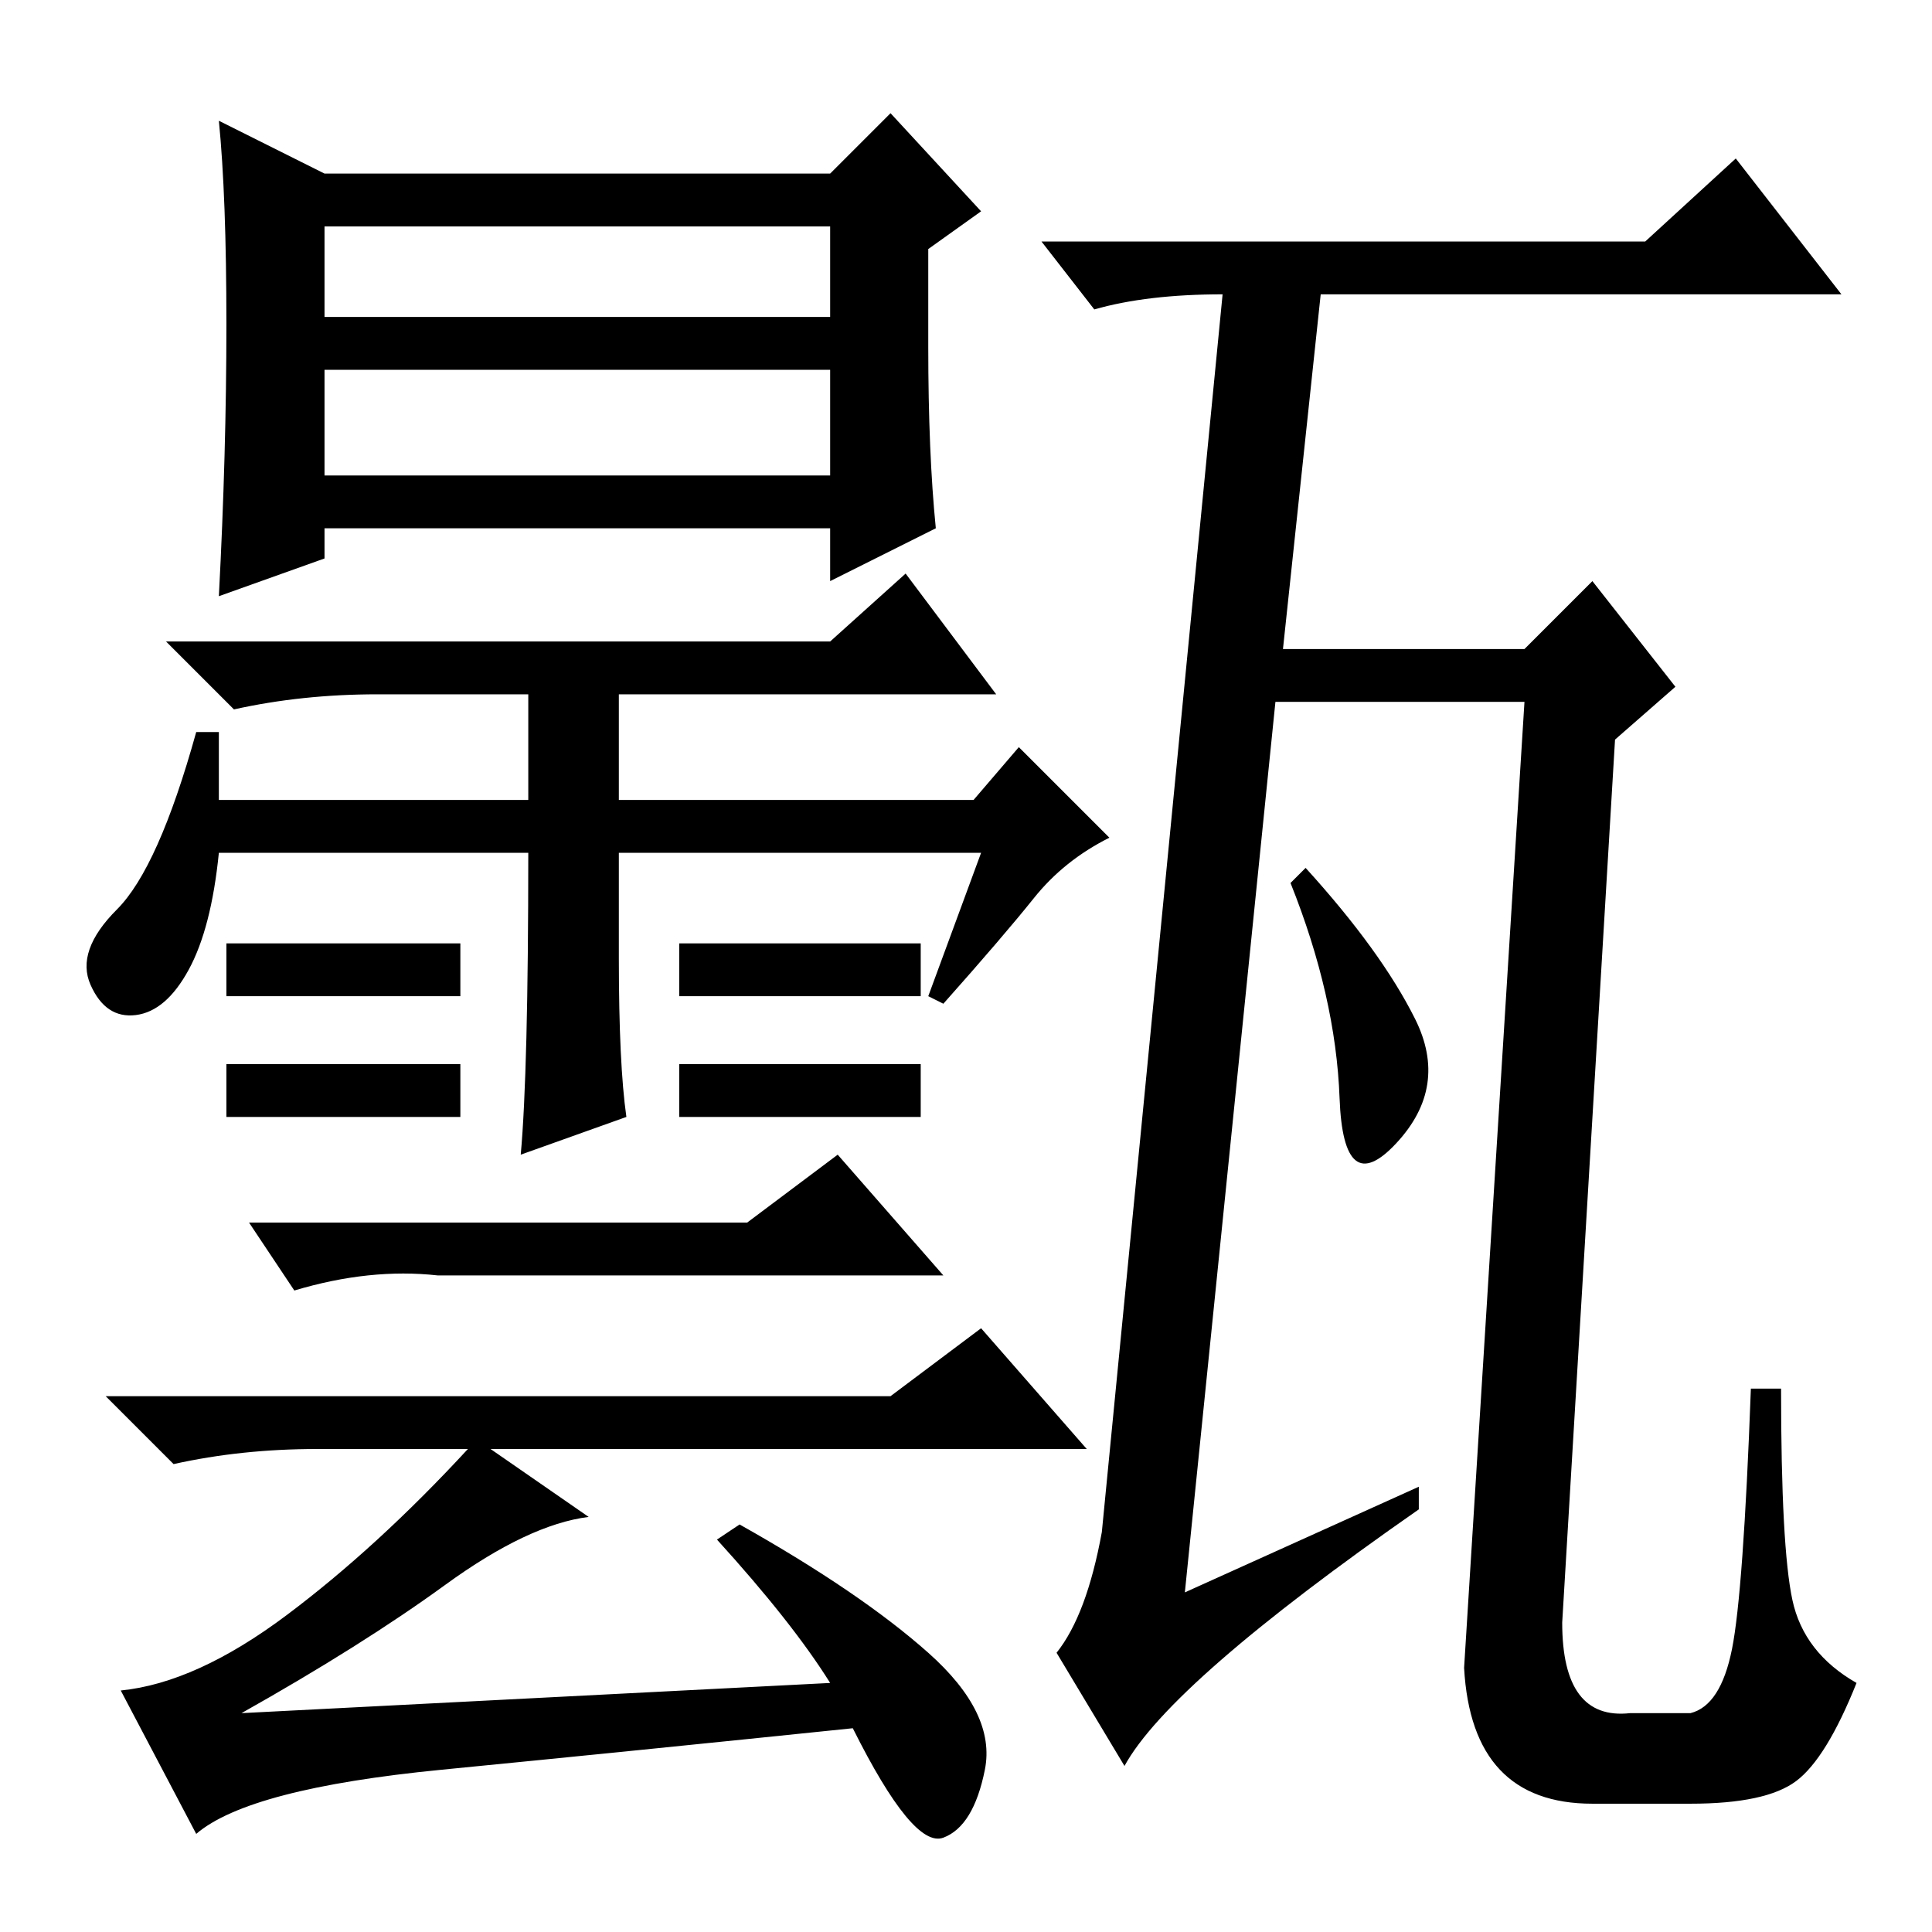 <?xml version="1.0" standalone="no"?>
<!DOCTYPE svg PUBLIC "-//W3C//DTD SVG 1.1//EN" "http://www.w3.org/Graphics/SVG/1.1/DTD/svg11.dtd" >
<svg xmlns="http://www.w3.org/2000/svg" xmlns:xlink="http://www.w3.org/1999/xlink" version="1.1" viewBox="0 -36 256 256">
  <g transform="matrix(1 0 0 -1 0 220)">
   <path fill="currentColor"
d="M187.5 121q4.5 -9 -2.5 -16.5t-7.5 6t-6.5 28.5l2 2q10 -11 14.5 -20zM188 59v-3q-33 -23 -39 -34l-9 15q4 5 6 16l16 164q-10 0 -17 -2l-7 9h80l12 11l14 -18h-69l-5 -47h32l9 9l11 -14l-8 -7l-7 -117q0 -13 9 -12h8q4 1 5.5 8.5t2.5 34.5h4q0 -21 1.5 -28t8.5 -11
q-4 -10 -8 -13t-14 -3h-13q-16 0 -17 18l8 128h-33l-12 -118zM130 143h-48v-14q0 -14 1 -21l-14 -5q1 11 1 40h-41q-1 -10 -4 -15.5t-7 -6t-6 4t3.5 10t10.5 23.5h3v-9h41v14h-20q-10 0 -19 -2l-9 9h88l10 9l12 -16h-50v-14h47l6 7l12 -12q-6 -3 -10 -8t-12 -14l-2 1z
M61 131v-7h-31v7h31zM61 115v-7h-31v7h31zM122 131v-7h-32v7h32zM122 115v-7h-32v7h32zM99 94l12 9l14 -16h-67q-9 1 -19 -2l-6 9h66zM59 46q-11 -8 -27 -17l78 4q-5 8 -15 19l3 2q16 -9 25 -17t7.5 -15.5t-5.5 -9t-12 14.5q-29 -3 -54.5 -5.5t-32.5 -8.5l-10 19q10 1 22 10
t24 22h-20q-10 0 -19 -2l-9 9h104l12 9l14 -16h-79l13 -9q-8 -1 -19 -9zM43 214h67v12h-67v-12zM43 193h67v14h-67v-14zM30 213q0 17 -1 27l14 -7h67l8 8l12 -13l-7 -5v-13q0 -14 1 -24l-14 -7v7h-67v-4l-14 -5q1 19 1 36z" />
  </g>

</svg>
